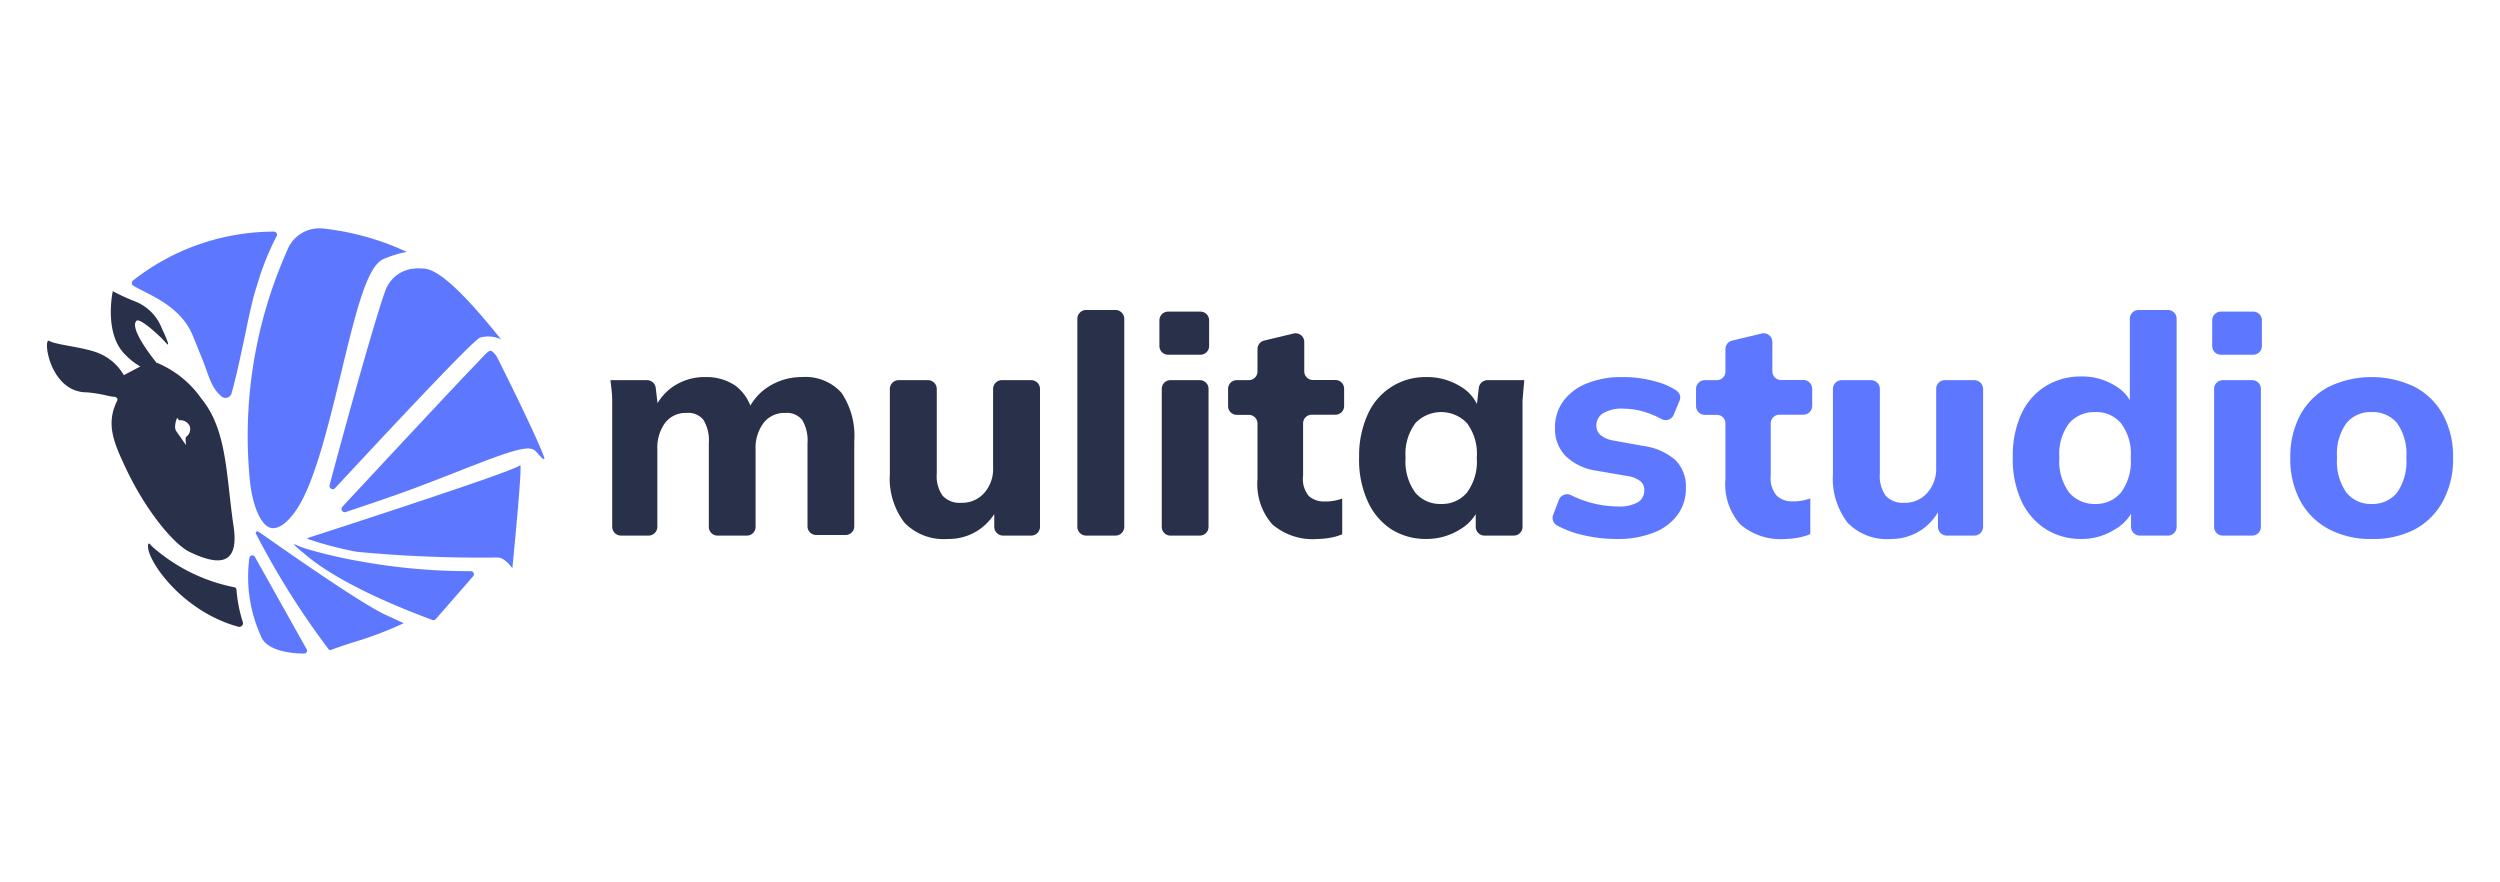 <svg id="Capa_1" data-name="Capa 1" xmlns="http://www.w3.org/2000/svg" viewBox="0 0 170 60"><defs><style>.cls-1{fill:#29304a;}.cls-2{fill:#5d78ff;}</style></defs><path class="cls-1" d="M12.89,37.53c1.57.75,3.42,1.25,3-1.7-.52-3.45-.42-6.57-2.2-8.73a6.89,6.89,0,0,0-3-2.42s-.07,0-.09-.07c-.28-.34-1.84-2.34-1.31-2.8.23-.2,1.56,1,2,1.51s-.29-1-.29-1a3.2,3.2,0,0,0-1.83-1.83,13.72,13.72,0,0,1-1.5-.69s-.64,2.9.87,4.34a4.52,4.52,0,0,0,1,.78l-1.12.59A3.51,3.51,0,0,0,6.67,24c-1.08-.42-2.86-.54-3.32-.82s0,3.53,2.59,3.5c1.17.12,1.45.29,1.82.3.14,0,.28.14.21.26-.79,1.59-.24,2.85.6,4.63C9.94,34.76,11.81,37,12.89,37.53Zm-.84-9.12.13.17a.7.7,0,0,1,.71.37.64.64,0,0,1-.24.76c-.06.05,0,.56,0,.56L12,29.34C11.79,29.07,12,28.49,12.05,28.41Z"/><path class="cls-2" d="M20.14,34.69c1.25-1.82,2.21-5.84,3.07-9.38,1.07-4.47,1.79-7.24,2.88-7.7a7.29,7.29,0,0,1,1.57-.48,18,18,0,0,0-5.78-1.6h0a2.35,2.35,0,0,0-2.36,1.52A31,31,0,0,0,17,32.76c.19,1.71.77,3,1.43,3.14C18.92,36,19.52,35.59,20.14,34.69Z"/><path class="cls-2" d="M22.41,33a.22.22,0,0,0,.37.2c3.39-3.65,9.31-10,9.86-10.24a2,2,0,0,1,1.43.12c-3.63-4.56-4.74-4.74-5.22-4.82l-.12,0a2.09,2.09,0,0,0-.49,0,2.26,2.26,0,0,0-1.91,1.22C26,20,23.93,27.27,22.41,33Z"/><path class="cls-2" d="M32.71,24.39c-.11.13-.24.26-.37.4-.64.63-6.27,6.67-9.06,9.67a.22.22,0,0,0,.22.36c1.09-.36,2.48-.83,3.94-1.35,1-.36,2.18-.82,3.31-1.26,3.61-1.42,5-1.93,5.54-1.63.25.14.58.7.72.63s-1.88-4.3-3.25-7c-.25-.33-.37-.36-.4-.36h0C33.23,23.84,32.94,24.15,32.71,24.39Z"/><path class="cls-2" d="M33.84,37.91h0c.3,0,.64.25,1,.73,0,0,.71-7.13.53-7s-.86.38-1.4.58c-2.7,1-10.55,3.56-13.1,4.38l.12.07a24.17,24.17,0,0,0,3,.8l.35.06A88.94,88.94,0,0,0,33.84,37.91Z"/><path class="cls-2" d="M17.43,36.34a54.48,54.48,0,0,0,4.93,7.83.18.18,0,0,0,.21,0c.42-.16.95-.33,1.54-.52a24.25,24.25,0,0,0,3.34-1.27l-1.16-.54c-1.72-.76-7.3-4.7-8.7-5.68A.11.11,0,0,0,17.43,36.34Z"/><path class="cls-2" d="M20.87,44.18l-3.54-6.32a.2.2,0,0,0-.37.08,9.7,9.7,0,0,0,.87,5.5c.47.79,1.85,1,2.86,1A.2.2,0,0,0,20.87,44.18Z"/><path class="cls-1" d="M10.08,37.33c.23,1.22,2.54,4.31,6.13,5.29a.25.25,0,0,0,.3-.32,9.74,9.74,0,0,1-.43-2.2.18.18,0,0,0-.16-.17,11.91,11.91,0,0,1-5.6-2.79C10.27,37.09,10,36.67,10.08,37.33Z"/><path class="cls-2" d="M13.1,22.8l.65,1.6c.47,1.17.59,1.92,1.27,2.52a.43.43,0,0,0,.74-.23c.3-1.05.64-2.67.88-3.79.27-1.32.54-2.57.74-3.19l.09-.28a18.33,18.33,0,0,1,1.33-3.35.21.21,0,0,0-.17-.33,15.54,15.54,0,0,0-9.58,3.32.22.22,0,0,0,0,.35C10,20,12.24,20.73,13.1,22.8Z"/><path class="cls-2" d="M32,38.84a41.63,41.63,0,0,1-7.4-.65,33.45,33.45,0,0,1-3.8-.88c-.56-.18-.89-.38-.8-.27a7.5,7.5,0,0,0,.68.6c2.53,2.2,7.34,4,8.73,4.52a.2.2,0,0,0,.23-.07l2.53-2.9A.21.21,0,0,0,32,38.84Z"/><path class="cls-1" d="M42.23,36.42a.6.6,0,0,1-.6-.6V28.6c0-.44,0-.9,0-1.36s-.07-.93-.12-1.39H44a.6.6,0,0,1,.59.53l.17,1.43h-.25a3.59,3.59,0,0,1,1.35-1.58A3.82,3.82,0,0,1,48,25.64a3.5,3.5,0,0,1,2,.58A3.09,3.09,0,0,1,51.15,28h-.33a3.71,3.71,0,0,1,1.46-1.72,4.18,4.18,0,0,1,2.27-.64,3.28,3.28,0,0,1,2.67,1.07A5.22,5.22,0,0,1,58.09,30v5.78a.59.59,0,0,1-.59.6h-2a.59.59,0,0,1-.59-.6V30.14a2.69,2.69,0,0,0-.36-1.58,1.32,1.32,0,0,0-1.14-.48,1.78,1.78,0,0,0-1.48.67,2.81,2.81,0,0,0-.55,1.83v5.24a.59.59,0,0,1-.59.6h-2a.59.59,0,0,1-.59-.6V30.14a2.69,2.69,0,0,0-.36-1.58,1.31,1.31,0,0,0-1.14-.48,1.75,1.75,0,0,0-1.47.67,2.87,2.87,0,0,0-.53,1.83v5.24a.6.6,0,0,1-.59.6Z"/><path class="cls-1" d="M64.45,36.65a3.71,3.71,0,0,1-2.94-1.1,4.93,4.93,0,0,1-1-3.32V26.45a.6.6,0,0,1,.59-.6h2a.6.6,0,0,1,.6.6v5.78a2.26,2.26,0,0,0,.4,1.48,1.56,1.56,0,0,0,1.26.48,2,2,0,0,0,1.56-.66,2.46,2.46,0,0,0,.61-1.76V26.45a.6.6,0,0,1,.59-.6h2a.6.6,0,0,1,.6.6v9.37a.6.6,0,0,1-.6.6H68.21a.6.6,0,0,1-.6-.6V34.4h.3a3.8,3.8,0,0,1-1.38,1.65A3.65,3.65,0,0,1,64.45,36.65Z"/><path class="cls-1" d="M73.26,35.82V21.67a.6.6,0,0,1,.59-.59h2a.6.6,0,0,1,.6.59V35.82a.6.6,0,0,1-.6.6h-2A.6.6,0,0,1,73.26,35.82Z"/><path class="cls-1" d="M78.84,23.53V21.78a.59.59,0,0,1,.6-.59h2.19a.59.59,0,0,1,.59.59v1.75a.59.59,0,0,1-.59.59H79.44A.59.59,0,0,1,78.84,23.53ZM79,35.82V26.45a.59.59,0,0,1,.59-.6h2a.59.59,0,0,1,.59.6v9.37a.59.59,0,0,1-.59.6h-2A.59.59,0,0,1,79,35.82Z"/><path class="cls-1" d="M89.61,36.65a4.22,4.22,0,0,1-3.1-1,4.16,4.16,0,0,1-1-3.09V28.8a.59.59,0,0,0-.59-.59h-.82a.59.59,0,0,1-.59-.6V26.45a.59.59,0,0,1,.59-.6h.82a.59.59,0,0,0,.59-.59V23.73a.59.59,0,0,1,.45-.57l2-.48a.59.59,0,0,1,.73.57v2a.59.59,0,0,0,.6.59h1.52a.59.59,0,0,1,.59.6v1.16a.59.59,0,0,1-.59.6H89.21a.59.59,0,0,0-.6.59v3.55A1.81,1.81,0,0,0,89,33.73a1.52,1.52,0,0,0,1.06.37,3.05,3.05,0,0,0,.66-.05,3.25,3.25,0,0,0,.55-.15v2.43a3.78,3.78,0,0,1-.83.24A5.1,5.1,0,0,1,89.61,36.65Z"/><path class="cls-1" d="M97,36.65A4.41,4.41,0,0,1,94.62,36,4.47,4.47,0,0,1,93,34.08a6.82,6.82,0,0,1-.58-3A6.78,6.78,0,0,1,93,28.19a4.28,4.28,0,0,1,4-2.55,4.28,4.28,0,0,1,2.28.62,2.85,2.85,0,0,1,1.33,1.66h-.23l.18-1.55a.6.6,0,0,1,.59-.52h2.5l-.12,1.39c0,.46,0,.92,0,1.36v7.22a.59.59,0,0,1-.59.6h-2a.6.6,0,0,1-.59-.59V34.44h.25A3,3,0,0,1,99.28,36,4.26,4.26,0,0,1,97,36.65Zm1-2.38a2.21,2.21,0,0,0,1.75-.77,3.54,3.54,0,0,0,.67-2.38,3.44,3.44,0,0,0-.67-2.35,2.42,2.42,0,0,0-3.5,0,3.49,3.49,0,0,0-.67,2.35,3.6,3.6,0,0,0,.66,2.38A2.2,2.2,0,0,0,98,34.27Z"/><path class="cls-2" d="M110,36.65a9.91,9.91,0,0,1-2.58-.32,6.51,6.51,0,0,1-1.56-.61.58.58,0,0,1-.24-.72l.38-1a.6.6,0,0,1,.81-.34,7.24,7.24,0,0,0,3.21.78,2.57,2.57,0,0,0,1.36-.29.91.91,0,0,0,.43-.8.77.77,0,0,0-.28-.64,1.88,1.88,0,0,0-.86-.34L108.51,32a3.81,3.81,0,0,1-2.06-1,2.63,2.63,0,0,1-.71-1.9,3,3,0,0,1,.55-1.8,3.59,3.59,0,0,1,1.6-1.22,6.24,6.24,0,0,1,2.43-.44,8.16,8.16,0,0,1,2.25.3,4.76,4.76,0,0,1,1.43.62.56.56,0,0,1,.2.71l-.39.94a.59.59,0,0,1-.82.29,6.34,6.34,0,0,0-.95-.42,5,5,0,0,0-1.61-.29,2.51,2.51,0,0,0-1.44.32,1,1,0,0,0-.44.83.84.84,0,0,0,.26.62,1.75,1.75,0,0,0,.81.38l2.16.39a4.13,4.13,0,0,1,2.13.94,2.51,2.51,0,0,1,.73,1.9,3,3,0,0,1-.59,1.87,3.61,3.61,0,0,1-1.63,1.19A6.51,6.51,0,0,1,110,36.65Z"/><path class="cls-2" d="M121.43,36.65a4.22,4.22,0,0,1-3.1-1,4.13,4.13,0,0,1-1-3.09V28.8a.58.58,0,0,0-.59-.59h-.81a.6.6,0,0,1-.6-.6V26.45a.6.6,0,0,1,.6-.6h.81a.58.58,0,0,0,.59-.59V23.73a.59.59,0,0,1,.46-.57l2-.48a.59.59,0,0,1,.73.57v2a.59.59,0,0,0,.59.59h1.53a.6.6,0,0,1,.59.6v1.16a.6.6,0,0,1-.59.6H121a.59.59,0,0,0-.59.59v3.55a1.81,1.81,0,0,0,.42,1.38,1.51,1.51,0,0,0,1.06.37,3.16,3.16,0,0,0,.66-.05,3.53,3.53,0,0,0,.55-.15v2.43a4,4,0,0,1-.83.24A5.19,5.19,0,0,1,121.43,36.65Z"/><path class="cls-2" d="M128.58,36.65a3.71,3.71,0,0,1-2.94-1.1,4.93,4.93,0,0,1-1-3.32V26.45a.6.6,0,0,1,.59-.6h2a.6.6,0,0,1,.6.6v5.78a2.26,2.26,0,0,0,.4,1.48,1.56,1.56,0,0,0,1.26.48,2,2,0,0,0,1.55-.66,2.47,2.47,0,0,0,.62-1.76V26.45a.59.59,0,0,1,.59-.6h2a.6.6,0,0,1,.6.6v9.37a.6.6,0,0,1-.6.6h-1.87a.6.6,0,0,1-.6-.6V34.4H132a3.72,3.72,0,0,1-1.37,1.65A3.65,3.65,0,0,1,128.58,36.65Z"/><path class="cls-2" d="M141.54,36.65a4.48,4.48,0,0,1-2.43-.67,4.58,4.58,0,0,1-1.65-1.9,6.82,6.82,0,0,1-.59-3,6.78,6.78,0,0,1,.58-2.93,4.36,4.36,0,0,1,1.65-1.89,4.53,4.53,0,0,1,2.44-.66,4.24,4.24,0,0,1,2.24.6,2.85,2.85,0,0,1,1.32,1.59h-.27V21.67a.59.59,0,0,1,.59-.59h2a.59.59,0,0,1,.59.59V35.82a.59.59,0,0,1-.59.6h-1.92a.6.6,0,0,1-.59-.6V34.35h.27A3,3,0,0,1,143.81,36,4.19,4.19,0,0,1,141.54,36.65Zm.93-2.38a2.2,2.2,0,0,0,1.75-.77,3.54,3.54,0,0,0,.67-2.38,3.44,3.44,0,0,0-.67-2.35,2.21,2.21,0,0,0-1.75-.75,2.26,2.26,0,0,0-1.76.75,3.44,3.44,0,0,0-.67,2.35,3.54,3.54,0,0,0,.67,2.38A2.25,2.25,0,0,0,142.47,34.27Z"/><path class="cls-2" d="M150.43,23.53V21.78a.59.59,0,0,1,.6-.59h2.18a.59.59,0,0,1,.6.59v1.75a.59.59,0,0,1-.6.59H151A.59.59,0,0,1,150.43,23.53Zm.13,12.29V26.45a.59.59,0,0,1,.59-.6h2a.59.59,0,0,1,.59.6v9.37a.59.59,0,0,1-.59.6h-2A.59.59,0,0,1,150.56,35.82Z"/><path class="cls-2" d="M161.27,36.65a6,6,0,0,1-2.93-.68,4.71,4.71,0,0,1-1.92-1.91,6,6,0,0,1-.68-2.94,6,6,0,0,1,.68-2.91,4.69,4.69,0,0,1,1.92-1.9,6.74,6.74,0,0,1,5.86,0,4.65,4.65,0,0,1,1.93,1.9,6,6,0,0,1,.68,2.91,6,6,0,0,1-.68,2.94A4.67,4.67,0,0,1,164.2,36,6.07,6.07,0,0,1,161.27,36.65Zm0-2.38A2.14,2.14,0,0,0,163,33.5a3.72,3.72,0,0,0,.63-2.38,3.61,3.61,0,0,0-.63-2.35,2.15,2.15,0,0,0-1.72-.75,2.12,2.12,0,0,0-1.72.75,3.55,3.55,0,0,0-.64,2.35,3.66,3.66,0,0,0,.64,2.38A2.11,2.11,0,0,0,161.27,34.27Z"/></svg>